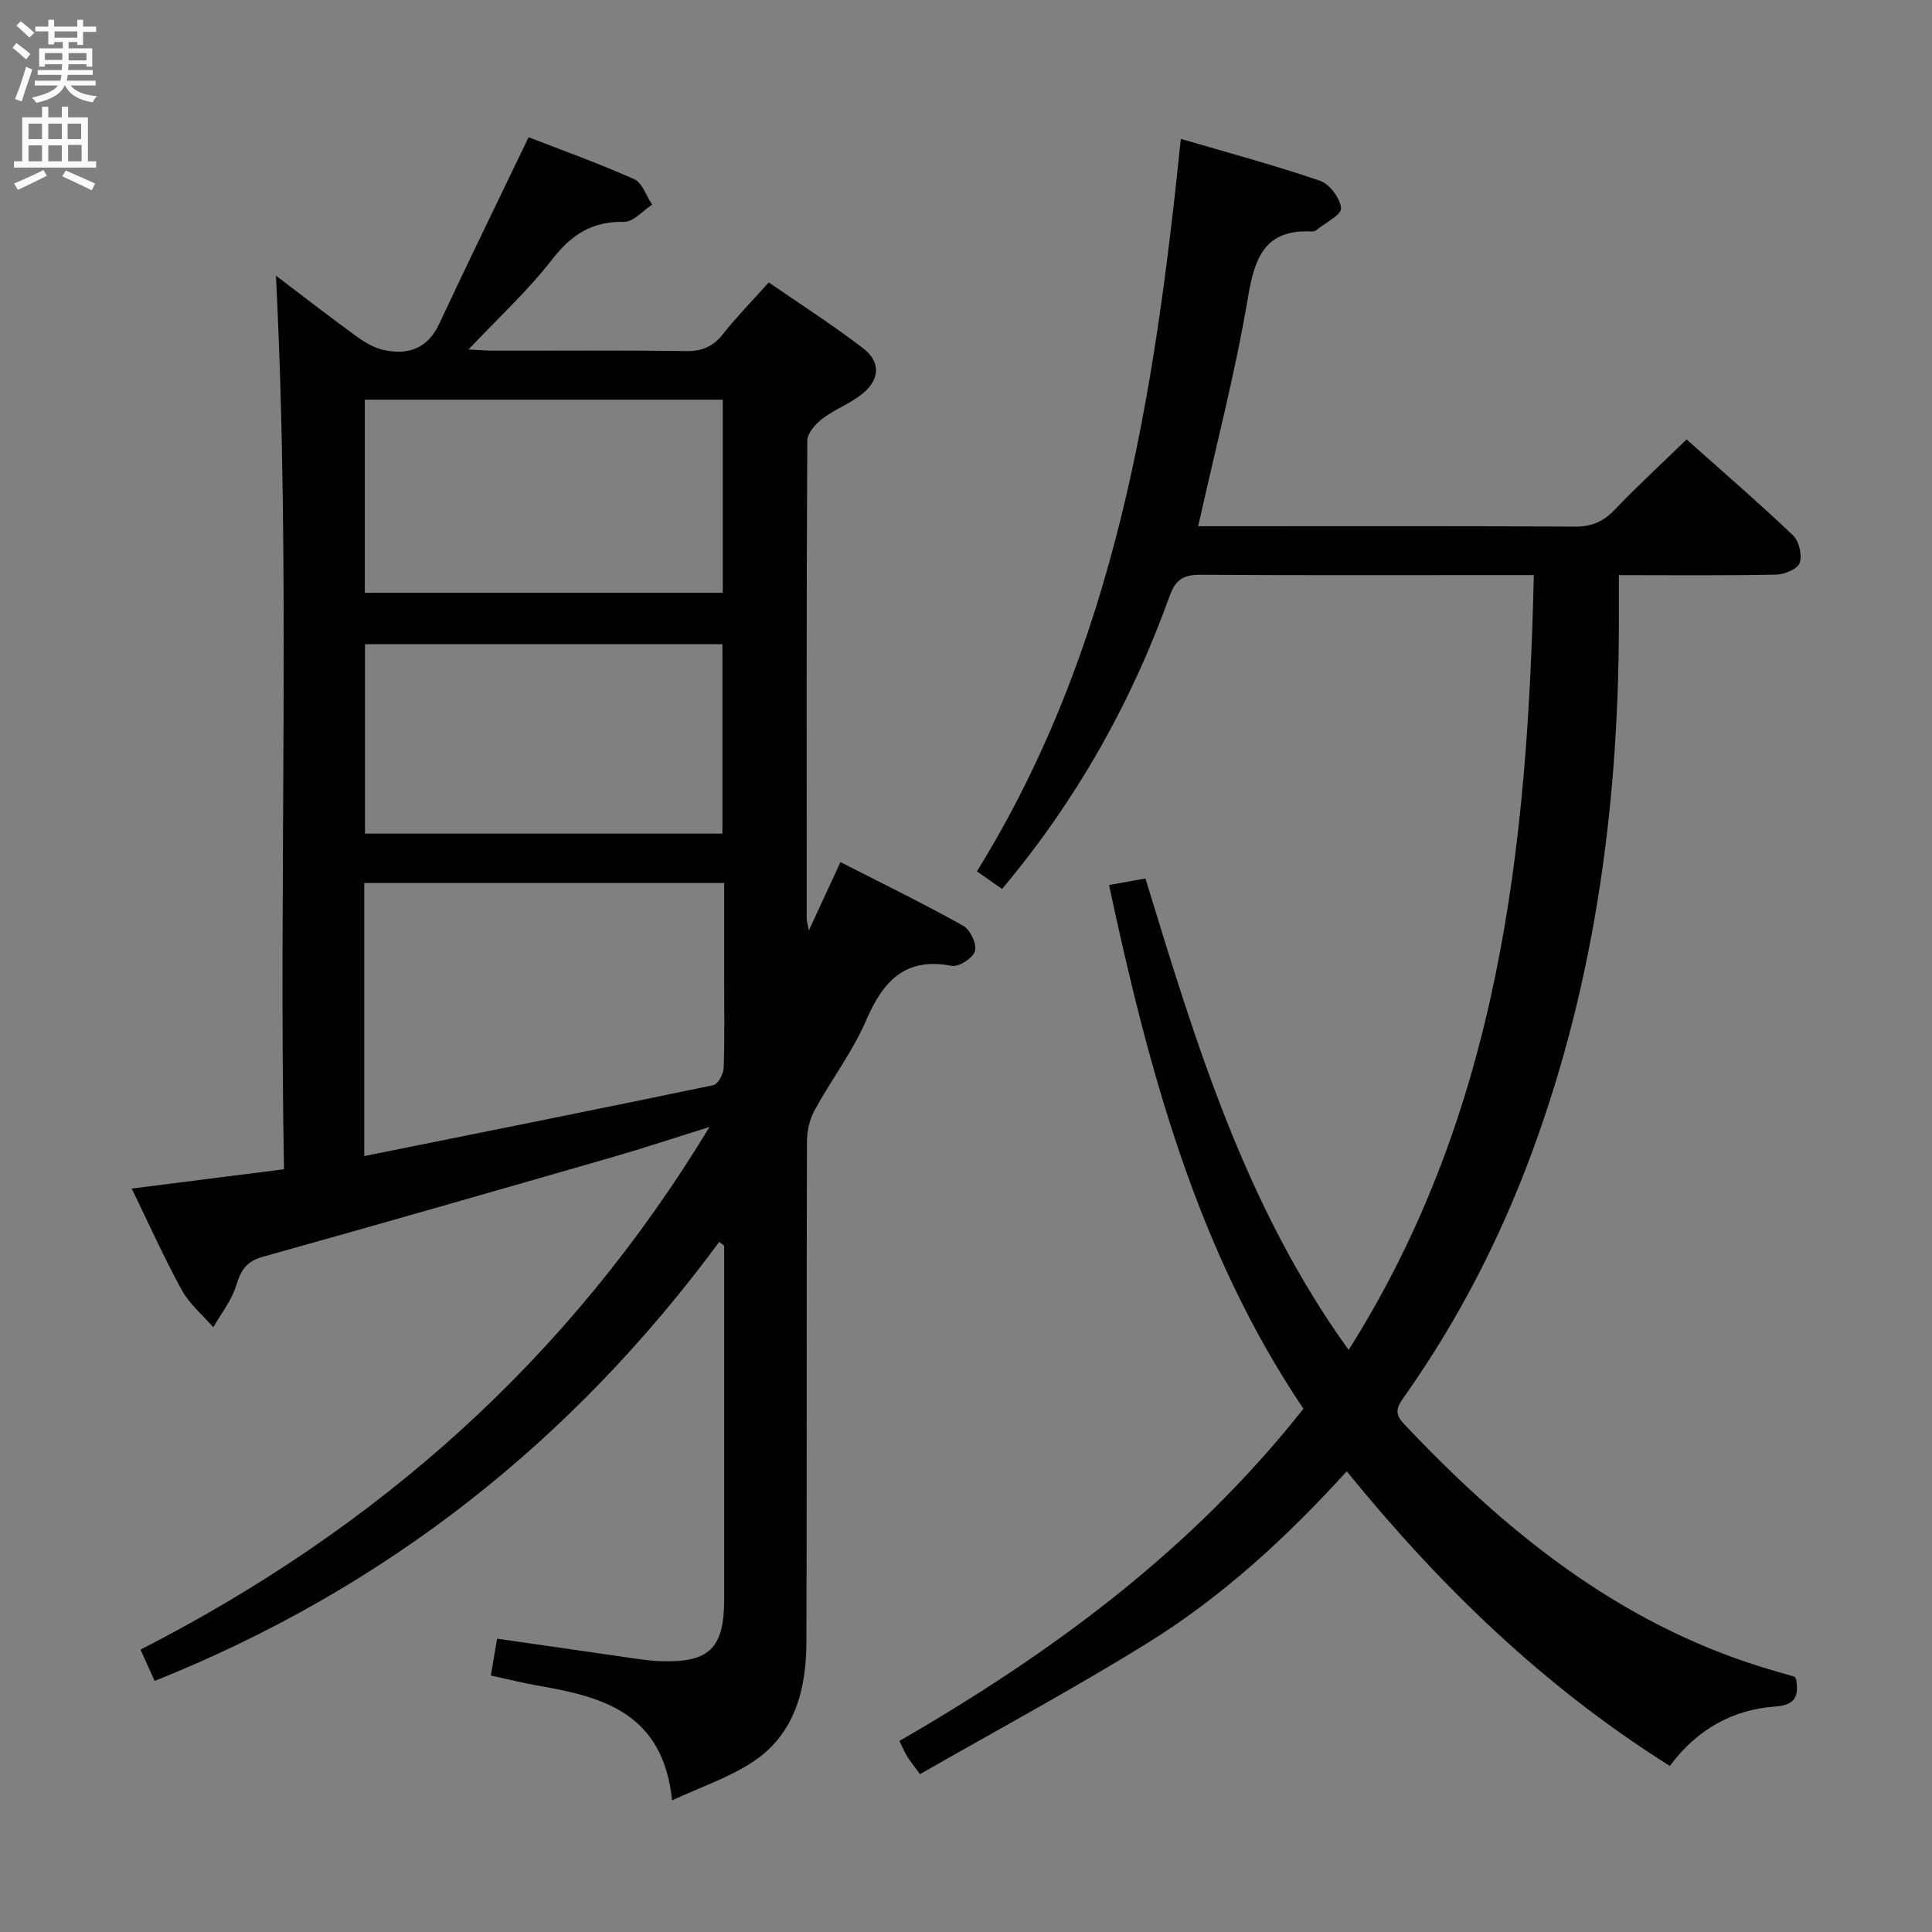 <svg enable-background="new 0 0 400 400" viewBox="0 0 400 400" xmlns="http://www.w3.org/2000/svg"><rect x="0" y="0" width="400" height="400" fill="#808080" stroke="none"/><path d="m146.9 233.32c-7.48 2.34-13.56 4.36-19.71 6.14-24.25 6.99-48.5 13.97-72.81 20.75-3.43.96-4.53 2.84-5.49 5.97-.94 3.07-3.1 5.76-4.73 8.62-2.21-2.55-4.94-4.82-6.53-7.71-3.67-6.68-6.78-13.67-10.36-21.01 10.66-1.35 20.81-2.64 31.53-4-1.14-61.89 1.45-123.31-1.67-185.01 5.34 4.05 11 8.44 16.79 12.65 1.68 1.22 3.66 2.36 5.66 2.78 5.01 1.03 8.97-.36 11.35-5.45 5.97-12.75 12.15-25.4 18.51-38.64 6.63 2.58 14.38 5.35 21.87 8.69 1.68.75 2.49 3.46 3.71 5.27-1.94 1.25-3.89 3.6-5.8 3.56-6.61-.13-10.91 2.62-14.92 7.8-5.05 6.52-11.22 12.17-17.3 18.63 1.9.09 3.5.24 5.1.24 13.33.02 26.66-.1 39.99.09 3.35.05 5.6-.99 7.64-3.58 2.78-3.51 5.93-6.73 9.43-10.64 6.58 4.55 13.26 8.81 19.52 13.62 3.64 2.79 3.54 6.36.01 9.32-2.5 2.1-5.77 3.26-8.39 5.25-1.43 1.08-3.15 3.01-3.16 4.56-.18 32.99-.13 65.99-.12 98.98 0 .45.16.9.44 2.45 2.36-5.11 4.33-9.36 6.55-14.16 8.69 4.44 17.17 8.58 25.41 13.17 1.45.81 2.83 3.76 2.44 5.25-.37 1.4-3.33 3.34-4.77 3.06-9.72-1.86-14.25 3.15-17.78 11.32-2.81 6.51-7.24 12.31-10.66 18.58-1.05 1.92-1.58 4.36-1.58 6.56-.1 34.49 0 68.99-.11 103.48-.03 9.84-2.37 19.13-11.13 24.89-4.98 3.27-10.84 5.23-16.69 7.95-1.81-17.88-14.07-21.41-27.4-23.69-3.23-.55-6.42-1.36-10.12-2.16.46-2.7.86-5.07 1.3-7.63 9.86 1.42 19.34 2.8 28.82 4.15 1.65.23 3.3.45 4.96.51 10.12.35 13.22-2.64 13.23-12.7.01-23 0-45.99 0-68.99 0-1.45 0-2.89 0-4.34-.34-.26-.68-.52-1.02-.78-30.39 41.2-68.97 71.73-116.89 90.9-.91-2.01-1.84-4.08-2.93-6.48 48.92-25.05 88.54-59.9 117.81-108.22zm-71.48 6.03c24.53-4.94 48.43-9.71 72.28-14.68.95-.2 2.09-2.31 2.13-3.57.22-6.32.1-12.65.1-18.98 0-6.41 0-12.83 0-19.31-25.28 0-49.84 0-74.51 0zm74.22-116.62c0-13.61 0-26.82 0-39.97-24.93 0-49.56 0-74.11 0v39.97zm-.07 49.86c0-13.49 0-26.4 0-39.21-24.93 0-49.49 0-74 0v39.21z" fill="#010104"/><path d="m269.86 291.67c-22.17-32.92-32.03-70.16-40.25-108.43 2.72-.49 4.78-.86 7.54-1.36 10.36 33.81 20.52 67.69 42.07 97.61 31.19-49.35 37.05-103.99 38.34-160.42-2.65 0-4.76 0-6.87 0-20.67 0-41.33.07-62-.07-3.45-.02-5.23.79-6.5 4.32-7.94 22.11-19.28 42.33-34.72 60.73-1.66-1.16-3.34-2.34-5.21-3.64 28.71-46.41 36.74-98.3 42.22-151.66 9.61 2.82 19.32 5.43 28.8 8.67 1.99.68 4.2 3.63 4.37 5.69.11 1.36-3.25 3.01-5.07 4.5-.24.2-.62.34-.93.32-9.55-.51-11.83 5.08-13.24 13.47-2.66 15.82-6.75 31.39-10.34 47.55h4.53c24.5 0 49-.07 73.5.08 3.49.02 5.89-1.07 8.24-3.53 4.69-4.9 9.7-9.51 14.85-14.52 7.27 6.49 14.82 13 22.04 19.86 1.25 1.19 1.92 4.08 1.38 5.7-.41 1.24-3.13 2.39-4.85 2.43-10.63.22-21.27.11-32.59.11 0 2.69-.01 4.96 0 7.23.19 38.35-4.59 75.91-17.93 112.11-6.65 18.05-15.38 35.01-26.48 50.71-1.37 1.94-2.27 3.35-.19 5.56 21.03 22.32 44.36 41.22 74.25 50.48 2.22.69 4.46 1.3 6.68 1.96.12.04.18.27.39.59.47 3.21.08 5.28-4.36 5.6-8.85.65-16.18 4.73-21.81 12.3-25.98-16.32-47.46-37.1-66.89-61-12.46 13.71-25.81 25.98-41.24 35.54-15.35 9.52-31.29 18.09-47.12 27.16-1.46-2.01-2.16-2.86-2.73-3.8-.51-.84-.88-1.76-1.52-3.08 31.5-18.18 60.45-39.43 83.64-68.77z" fill="#010104"/><g fill="#fbfafa"><path d="m2.6 9.9.8-1c.9.7 1.9 1.4 2.9 2.3l-.9 1.1c-1.1-1-2-1.8-2.8-2.4zm.5 10.6c.9-2.1 1.6-4.3 2.3-6.7.4.2.8.4 1.3.6-.7 2.1-1.5 4.3-2.2 6.6zm.3-15.2.9-.9c1 .8 2 1.6 2.8 2.4l-1 1c-.9-.9-1.8-1.7-2.7-2.5zm12.6-1.2h1.2v1.4h2.7v1.1h-2.7v2.7h-1.2v-.6h-1.8v1.3h4.9v3.8h-1.2v-.5h-3.7c0 .4-.1.9-.1 1.2h5.1v1h-5.2c0 .5-.1.9-.2 1.2h6v1h-5.2c1.1 1.3 2.9 2 5.5 2.2-.4.4-.7.8-.9 1.3-2.9-.5-4.8-1.6-5.7-3.5h-.1c-.8 1.7-2.7 2.9-5.9 3.6-.2-.4-.6-.8-.9-1.1 2.8-.6 4.6-1.4 5.4-2.5h-4.8v-1h5.3c.1-.3.2-.7.2-1.2h-4.9v-1h5c0-.4 0-.8.1-1.2h-3.6v.5h-1.2v-3.8h4.9v-1.3h-1.8v.5h-1.2v-2.7h-2.7v-1h2.7v-1.4h1.2v1.4h4.8zm-6.7 8.3h3.6c0-.4 0-.9 0-1.4h-3.6zm1.9-4.6h4.8v-1.3h-4.7v1.3zm6.7 3.2h-3.7v1.5h3.7z"/><path d="m8.7 22.1h1.3v2.2h2.8v-2.2h1.3v2.2h4.1v9.1h1.7v1.3h-17v-1.3h1.7v-9.1h4.1zm.3 13.1.7 1.2c-1.8.9-3.8 1.9-6 2.9-.2-.4-.5-.8-.8-1.3 2.3-1 4.4-1.9 6.1-2.8zm-3.1-6.4h2.8v-3.2h-2.8zm0 4.6h2.8v-3.3h-2.8zm4.1-4.6h2.8v-3.2h-2.8zm0 4.6h2.8v-3.3h-2.8zm3.6 1.9c2.1.9 4.1 1.8 6.1 2.7l-.7 1.4c-2.2-1.1-4.2-2-6.1-2.9zm3.2-9.7h-2.8v3.2h2.8zm-2.7 7.8h2.8v-3.4h-2.8z"/></g></svg>